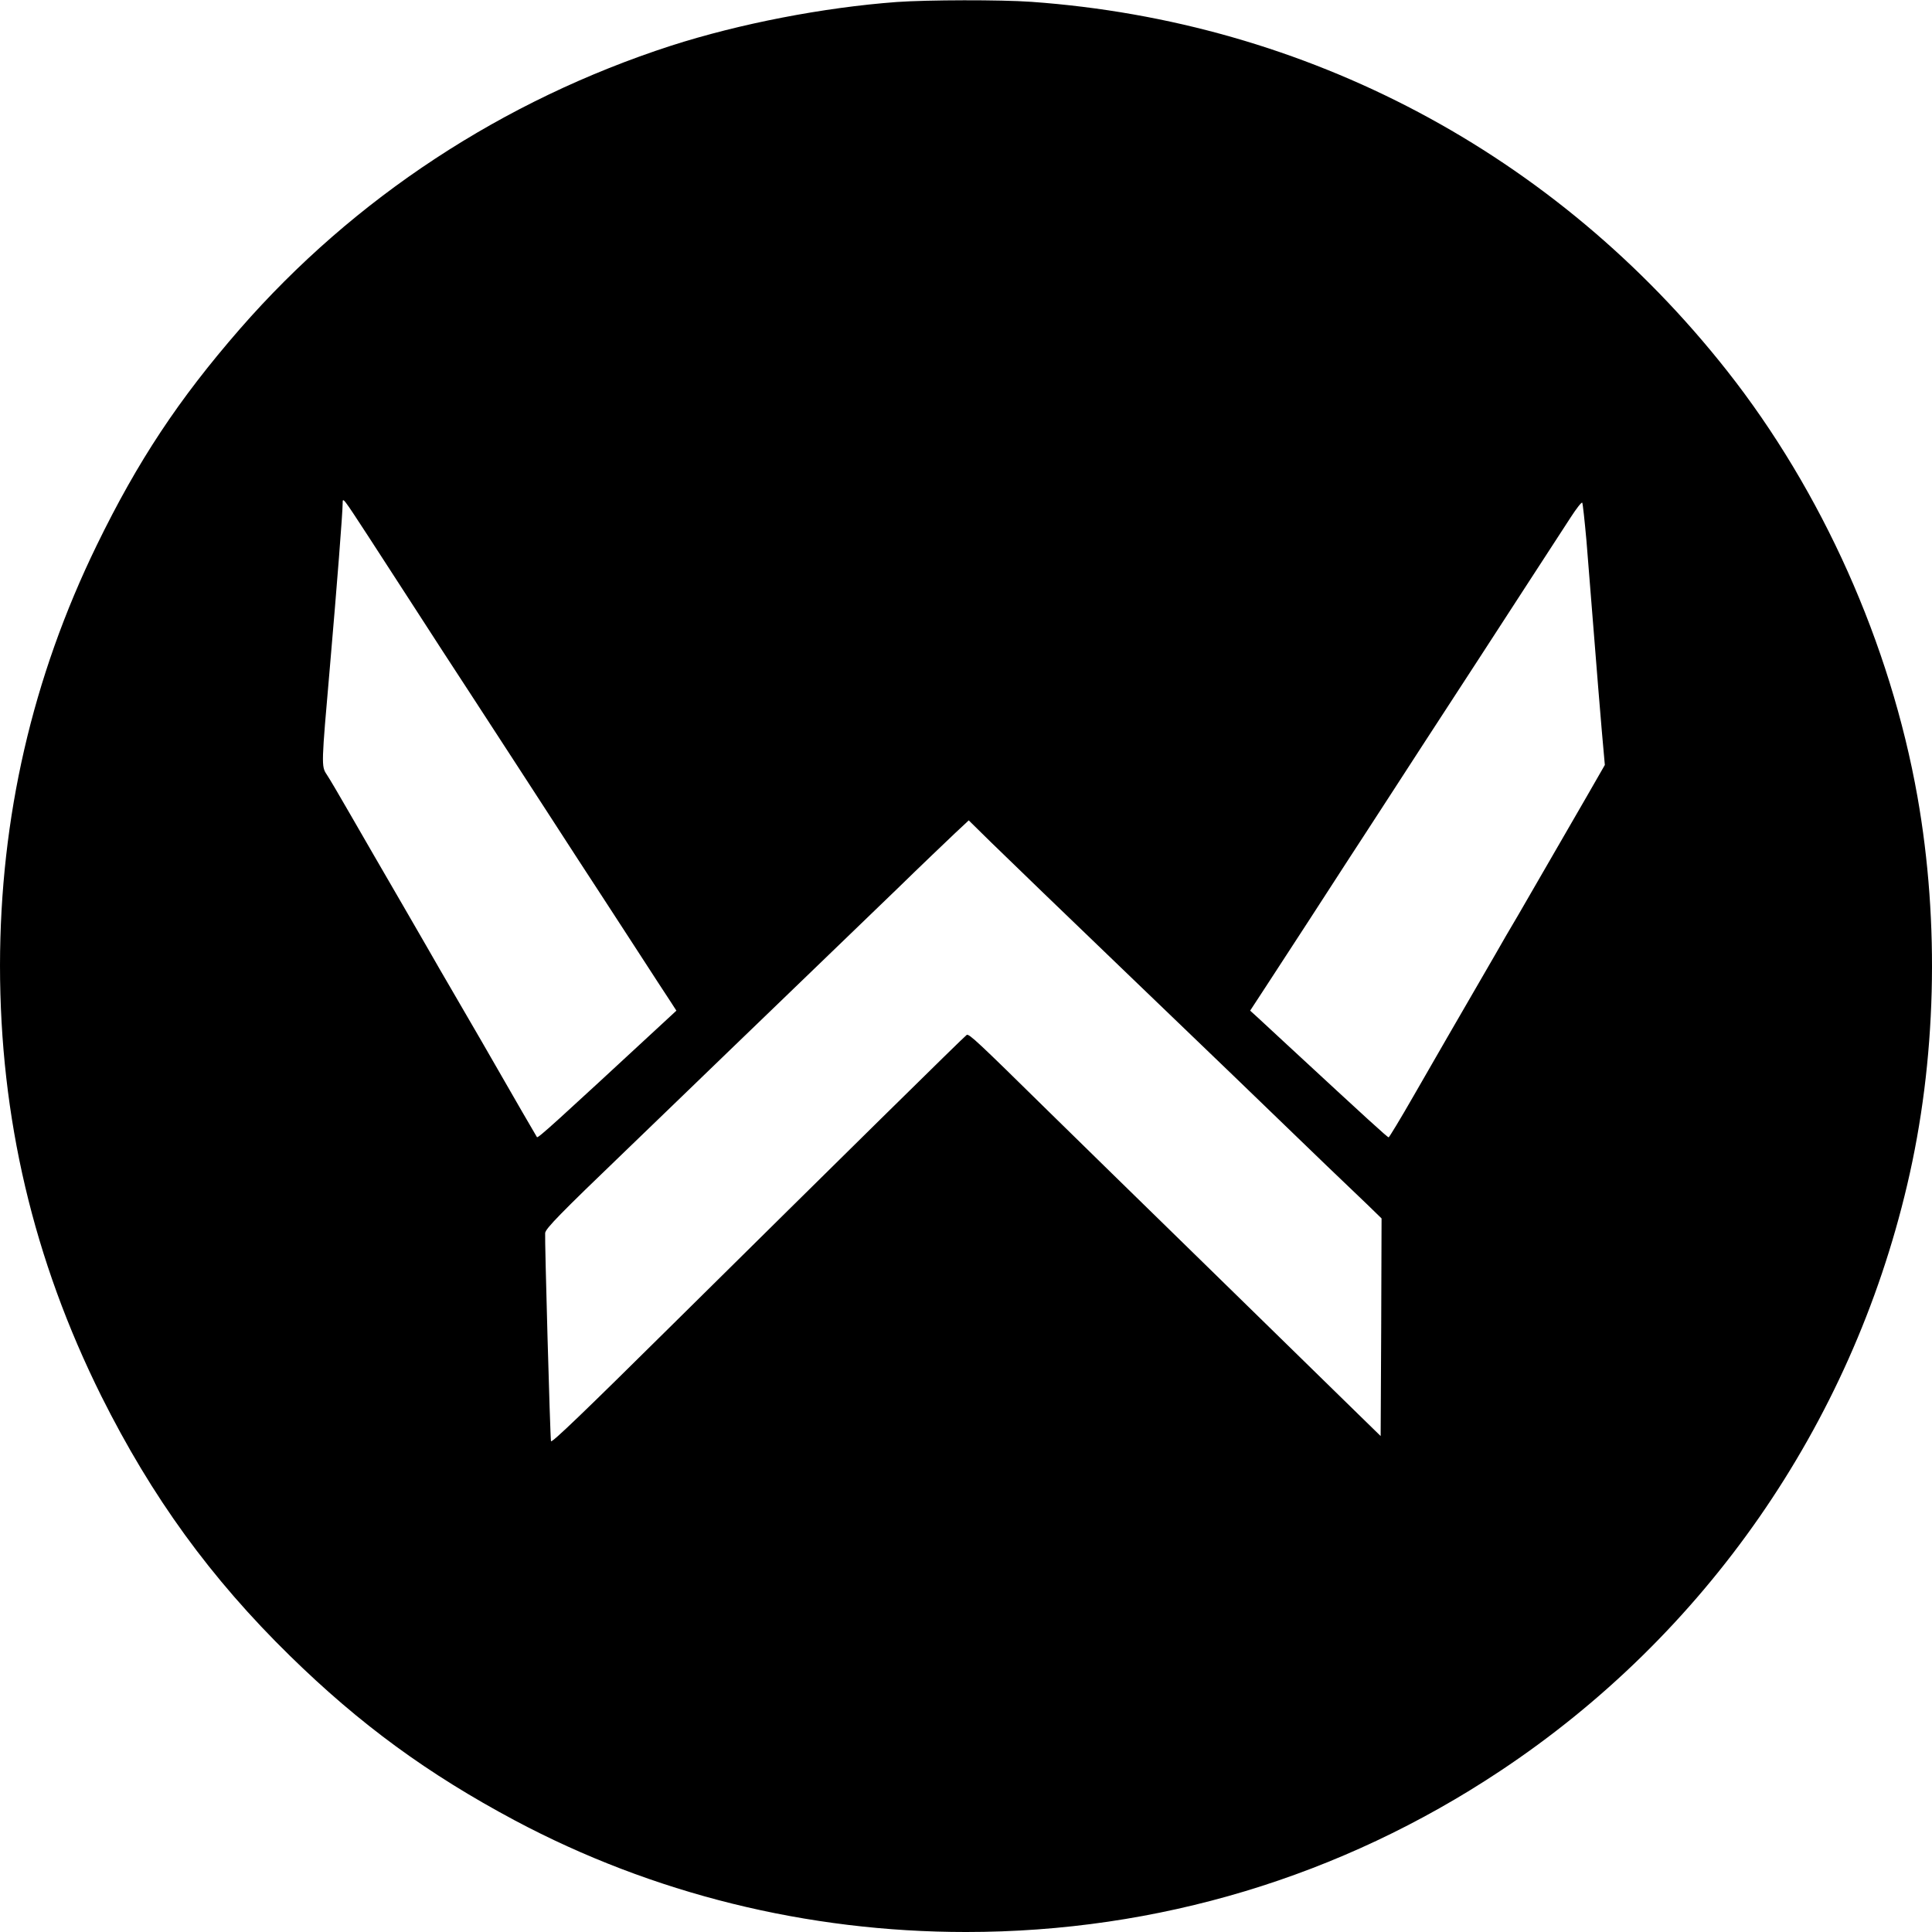 <?xml version="1.0" standalone="no"?>
<!DOCTYPE svg PUBLIC "-//W3C//DTD SVG 20010904//EN"
 "http://www.w3.org/TR/2001/REC-SVG-20010904/DTD/svg10.dtd">
<svg version="1.0" xmlns="http://www.w3.org/2000/svg"
 width="1060pt" height="1060pt" viewBox="0 0 1060 1060"
 preserveAspectRatio="xMidYMid meet">
<g transform="translate(0,1060) scale(0.1,-0.1)"
fill="#000000" stroke="none">
<path d="M4920 10589 c-403 -30 -863 -119 -1239 -240 -922 -299 -1737 -834
-2365 -1554 -336 -386 -560 -724 -785 -1186 -354 -727 -530 -1494 -531 -2305
0 -837 183 -1614 556 -2364 277 -554 599 -998 1035 -1425 383 -375 756 -648
1234 -903 755 -402 1604 -612 2475 -612 1051 0 2057 303 2930 883 1125 746
1924 1896 2234 3217 160 678 179 1434 56 2130 -149 839 -523 1674 -1044 2335
-941 1194 -2304 1917 -3818 2025 -169 12 -569 11 -738 -1z m-2901 -2929 c66
-102 181 -279 256 -395 74 -115 216 -334 315 -485 187 -288 334 -513 410 -631
25 -39 103 -159 173 -267 71 -108 207 -318 304 -467 96 -148 188 -290 205
-315 l29 -45 -54 -50 c-616 -570 -705 -651 -711 -644 -1 2 -38 65 -81 139
-138 241 -330 573 -390 675 -32 55 -91 156 -130 225 -40 69 -98 170 -130 225
-140 242 -204 351 -298 515 -55 96 -111 191 -124 210 -31 46 -30 52 17 591 39
449 70 848 70 898 0 34 0 34 139 -179z m6685 -25 c9 -110 28 -346 42 -525 14
-179 33 -411 42 -516 l17 -191 -97 -169 c-205 -355 -308 -533 -378 -654 -41
-69 -97 -165 -125 -215 -87 -150 -205 -354 -264 -456 -31 -53 -114 -198 -186
-323 -71 -124 -133 -226 -136 -226 -7 0 -113 97 -554 505 -66 61 -139 129
-163 151 l-43 39 85 130 c124 190 377 579 406 625 14 21 72 112 130 200 58 89
125 193 150 231 25 38 104 160 175 270 138 212 167 256 313 481 51 79 172 265
268 413 97 149 201 309 232 357 31 48 59 84 63 80 3 -4 13 -97 23 -207z
m-2459 -2435 c380 -365 740 -711 800 -770 127 -123 345 -333 458 -440 l77 -75
-2 -597 -3 -597 -125 122 c-69 67 -431 421 -805 787 -374 365 -779 761 -900
880 -378 372 -428 419 -441 412 -11 -6 -708 -693 -1609 -1584 -499 -494 -670
-658 -672 -645 -5 28 -35 1115 -32 1142 3 25 81 105 439 449 239 231 498 480
575 555 77 74 201 194 275 265 238 229 399 385 644 621 130 127 272 262 314
302 l77 72 120 -118 c66 -65 431 -417 810 -781z"/>
</g>
</svg>

